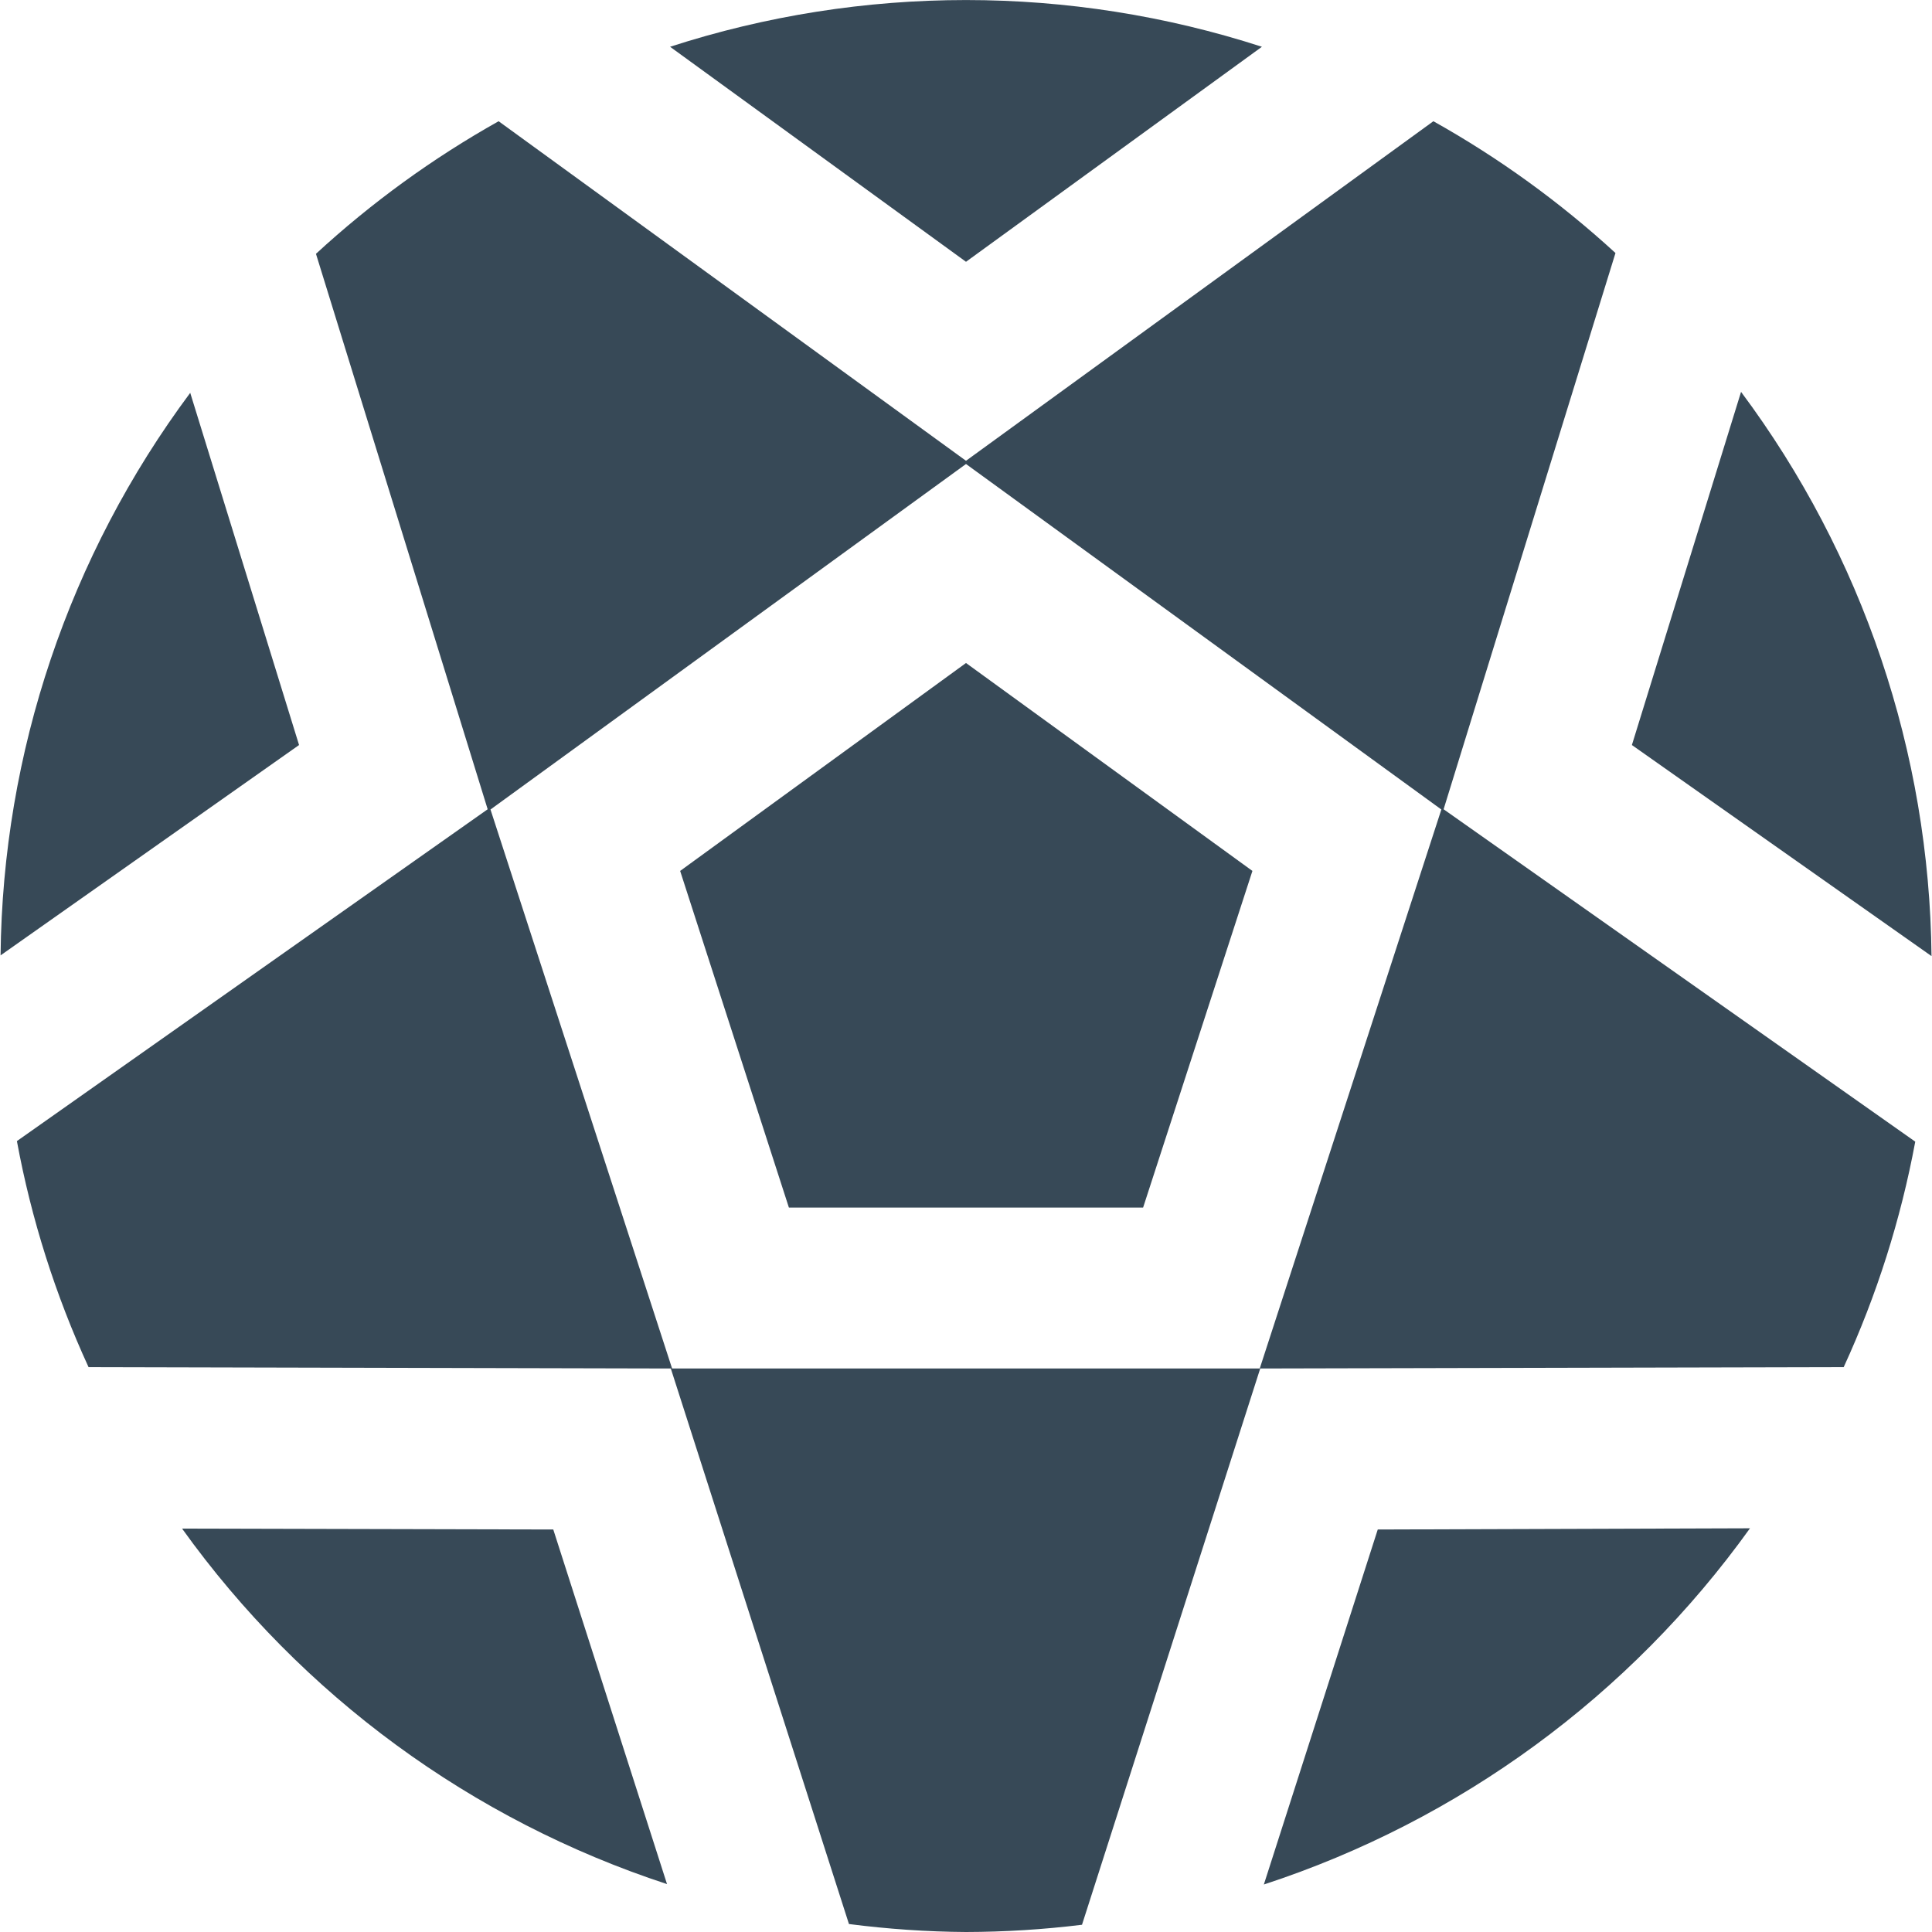 <svg width="24" height="24" viewBox="0 0 24 24" fill="none" xmlns="http://www.w3.org/2000/svg">
<g clip-path="url(#clip0_51_80515)">
<path d="M2.363 4.88L3.715 9.255L0.007 11.868C0.033 9.349 0.858 6.902 2.363 4.88V4.88ZM6.873 19L2.262 18.989C3.75 21.064 5.86 22.61 8.286 23.405L6.873 19ZM12 3.252L15.676 0.581C13.286 -0.193 10.713 -0.193 8.324 0.581L12 3.252ZM21.628 4.868L20.272 9.255L23.994 11.877C23.968 9.349 23.14 6.895 21.628 4.868V4.868ZM17.115 19L15.7 23.41C18.132 22.615 20.247 21.065 21.739 18.985L17.115 19ZM13.441 23.91C12.963 23.969 12.482 23.999 12 24C11.514 23.997 11.028 23.963 10.546 23.901L8.333 17L1.1 16.983C0.688 16.087 0.389 15.144 0.21 14.175L6.058 10.053L3.925 3.153C4.614 2.518 5.376 1.965 6.194 1.506L12 5.724L17.806 1.506C18.621 1.962 19.38 2.512 20.068 3.143L17.933 10.053L23.792 14.182C23.612 15.149 23.314 16.089 22.903 16.983L15.655 17L13.441 23.91ZM8.349 17H15.649L17.905 10.056L12 5.764L6.093 10.056L8.349 17ZM8.449 10.819L9.8 15.001H14.2L15.558 10.819L12 8.236L8.449 10.819Z" fill="#374957"/>
</g>
<defs>
<clipPath id="clip0_51_80515">
<rect width="24" height="24" fill="white"/>
</clipPath>
</defs>
</svg>
